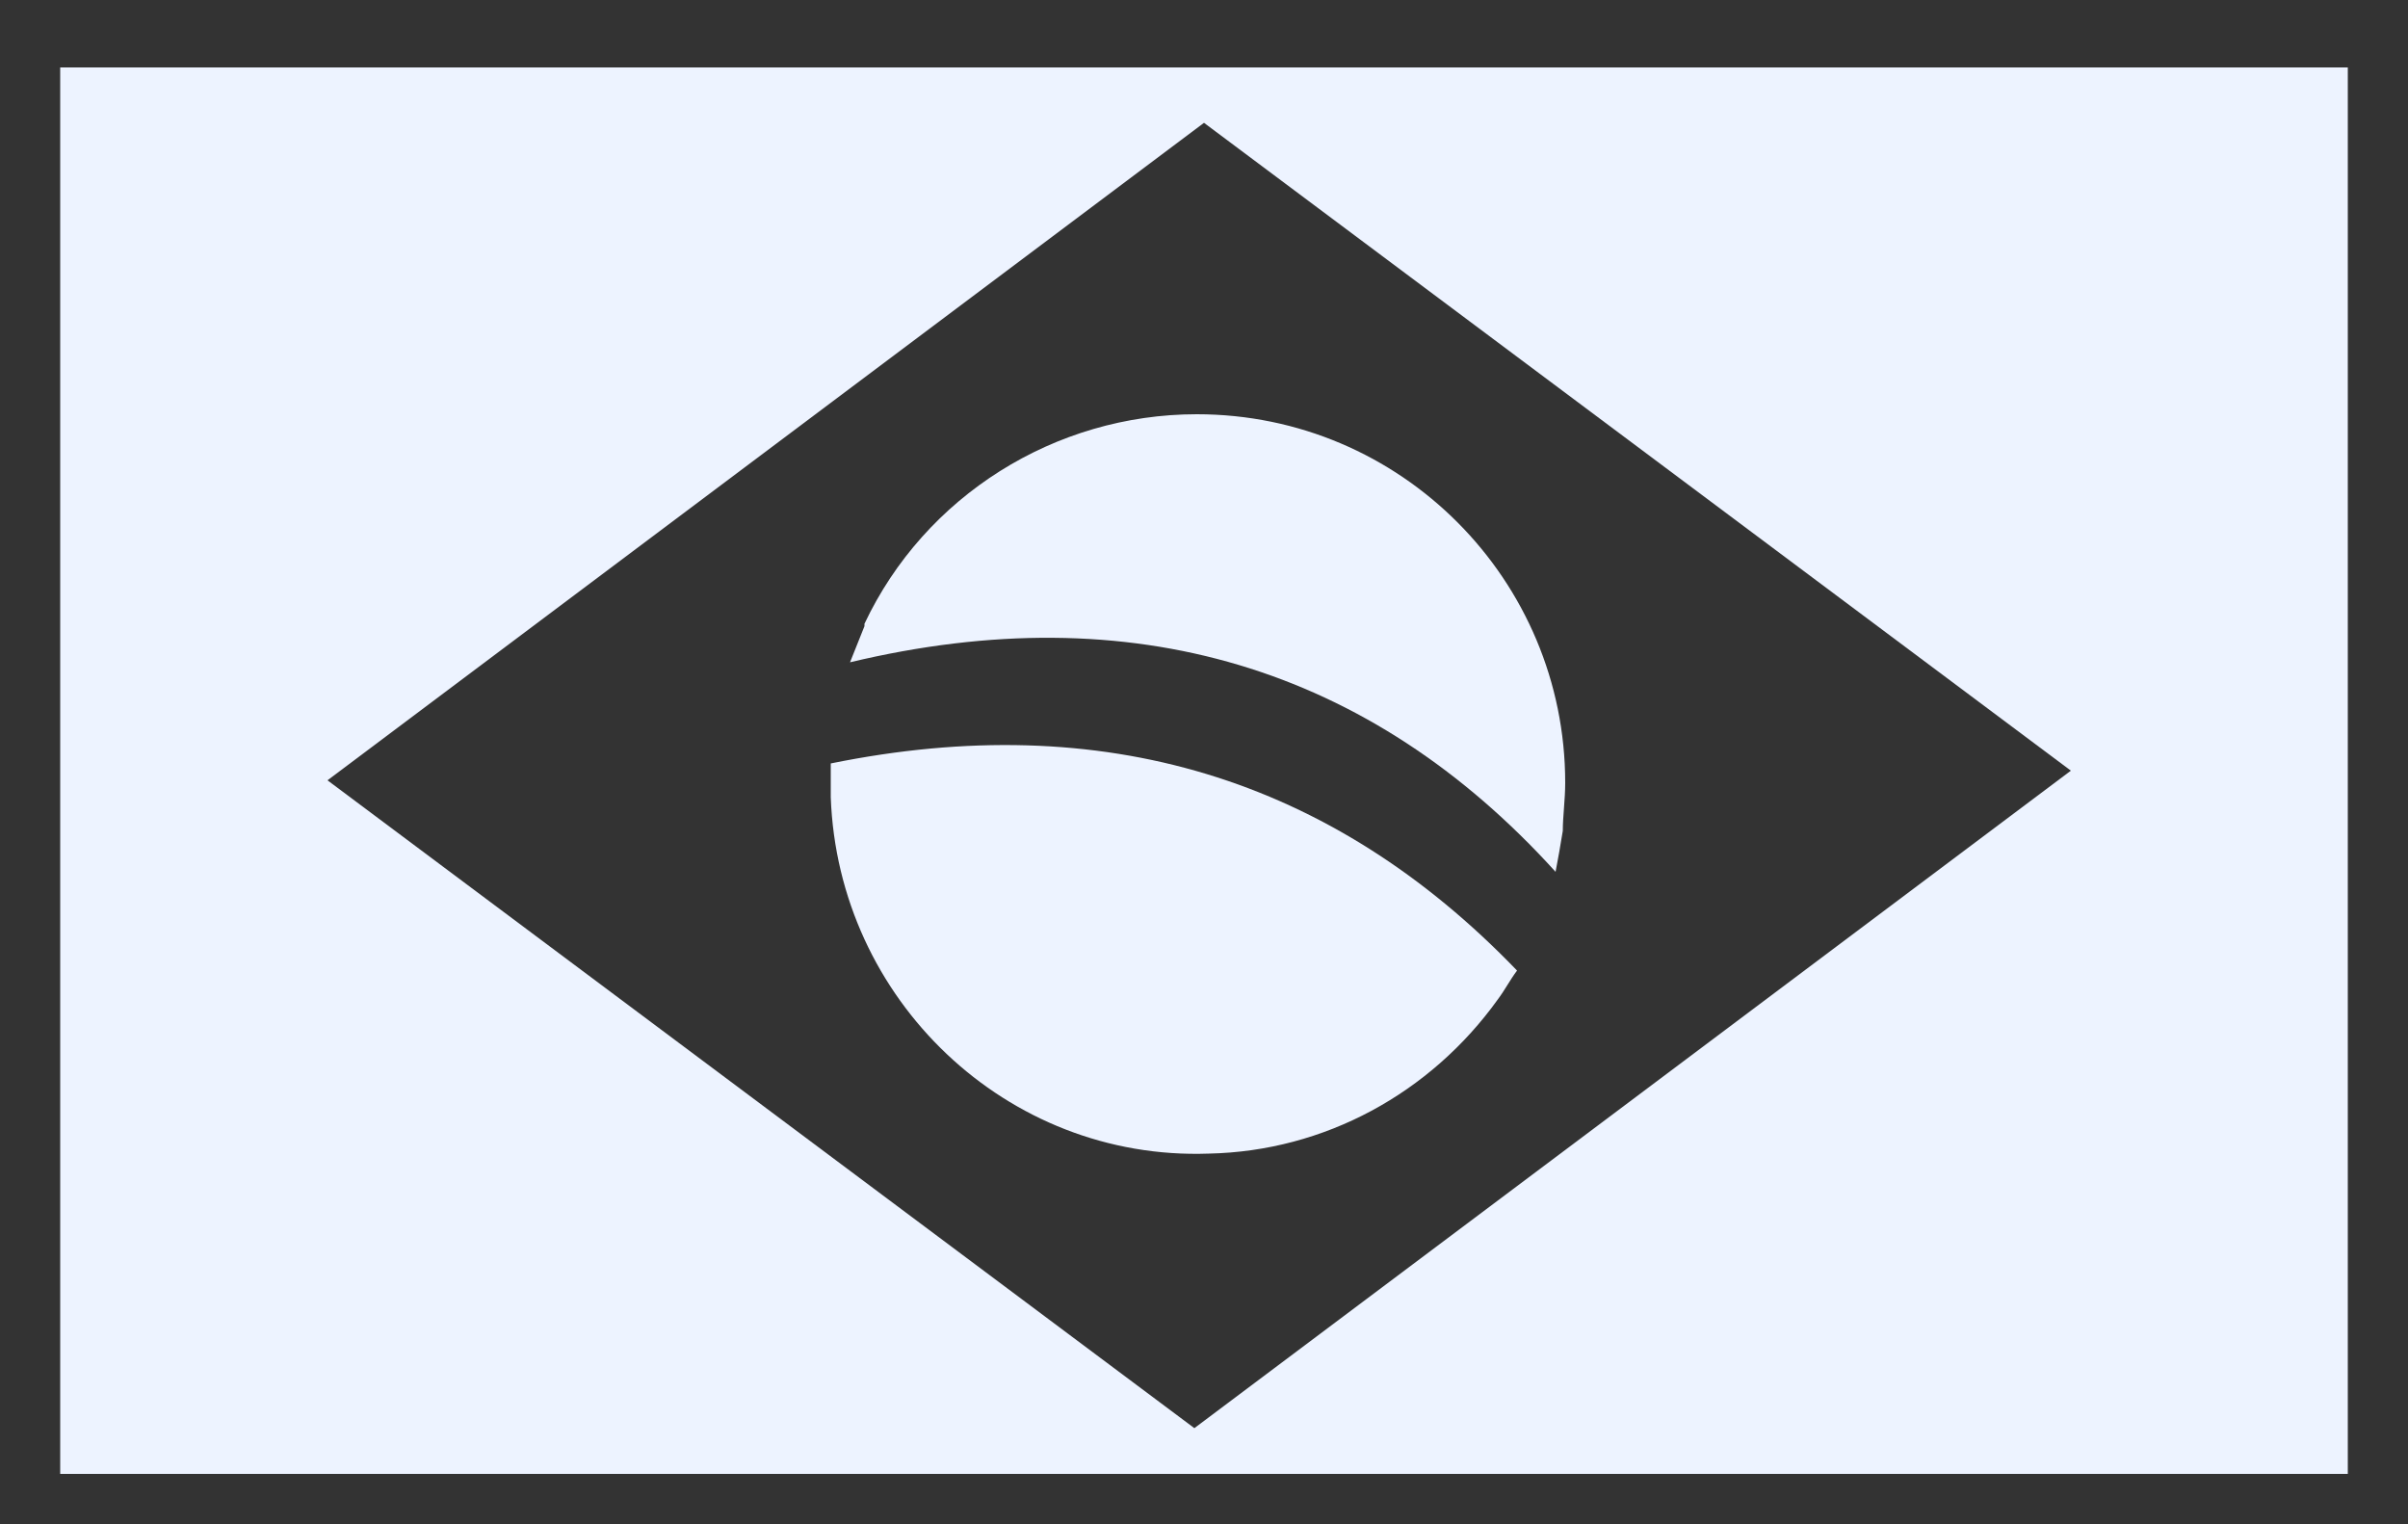 <?xml version="1.0" encoding="UTF-8"?>
<svg id="Camada_1" xmlns="http://www.w3.org/2000/svg" version="1.1" viewBox="0 0 100 63.3">
  <rect x="0" y="0" width="100" height="63.3" fill="#333333" stroke="none"/>
  <!-- Generator: Adobe Illustrator 29.5.1, SVG Export Plug-In . SVG Version: 2.1.0 Build 141)  -->
  <defs>
    <style>
      .st0 {
        fill: #edf3ff;
      }
    </style>
  </defs>
  <path class="st0" d="M35.9,26c-.2.5-.4,1-.6,1.5,11.7-2.8,21.6.2,29.3,8.7.1-.5.2-1.1.3-1.7,0-.6.1-1.3.1-2,0-8.4-6.8-15.3-15.3-15.3-5.9,0-11.3,3.4-13.8,8.7,0,0,0,.1,0,.1Z"/>
  <path class="st0" d="M34.5,31.7v1.4c.3,8.4,7.3,15.1,15.7,14.8,4.8-.1,9.2-2.5,12-6.4.3-.4.5-.8.8-1.2-7.7-8-17.2-10.9-28.5-8.6Z"/>
  <path class="st0" d="M2.5,2.8v58.4h95V2.8H2.5ZM49.6,59.3L13.6,32.4,50,5.1l36,26.9-36.4,27.3Z"/>
</svg>